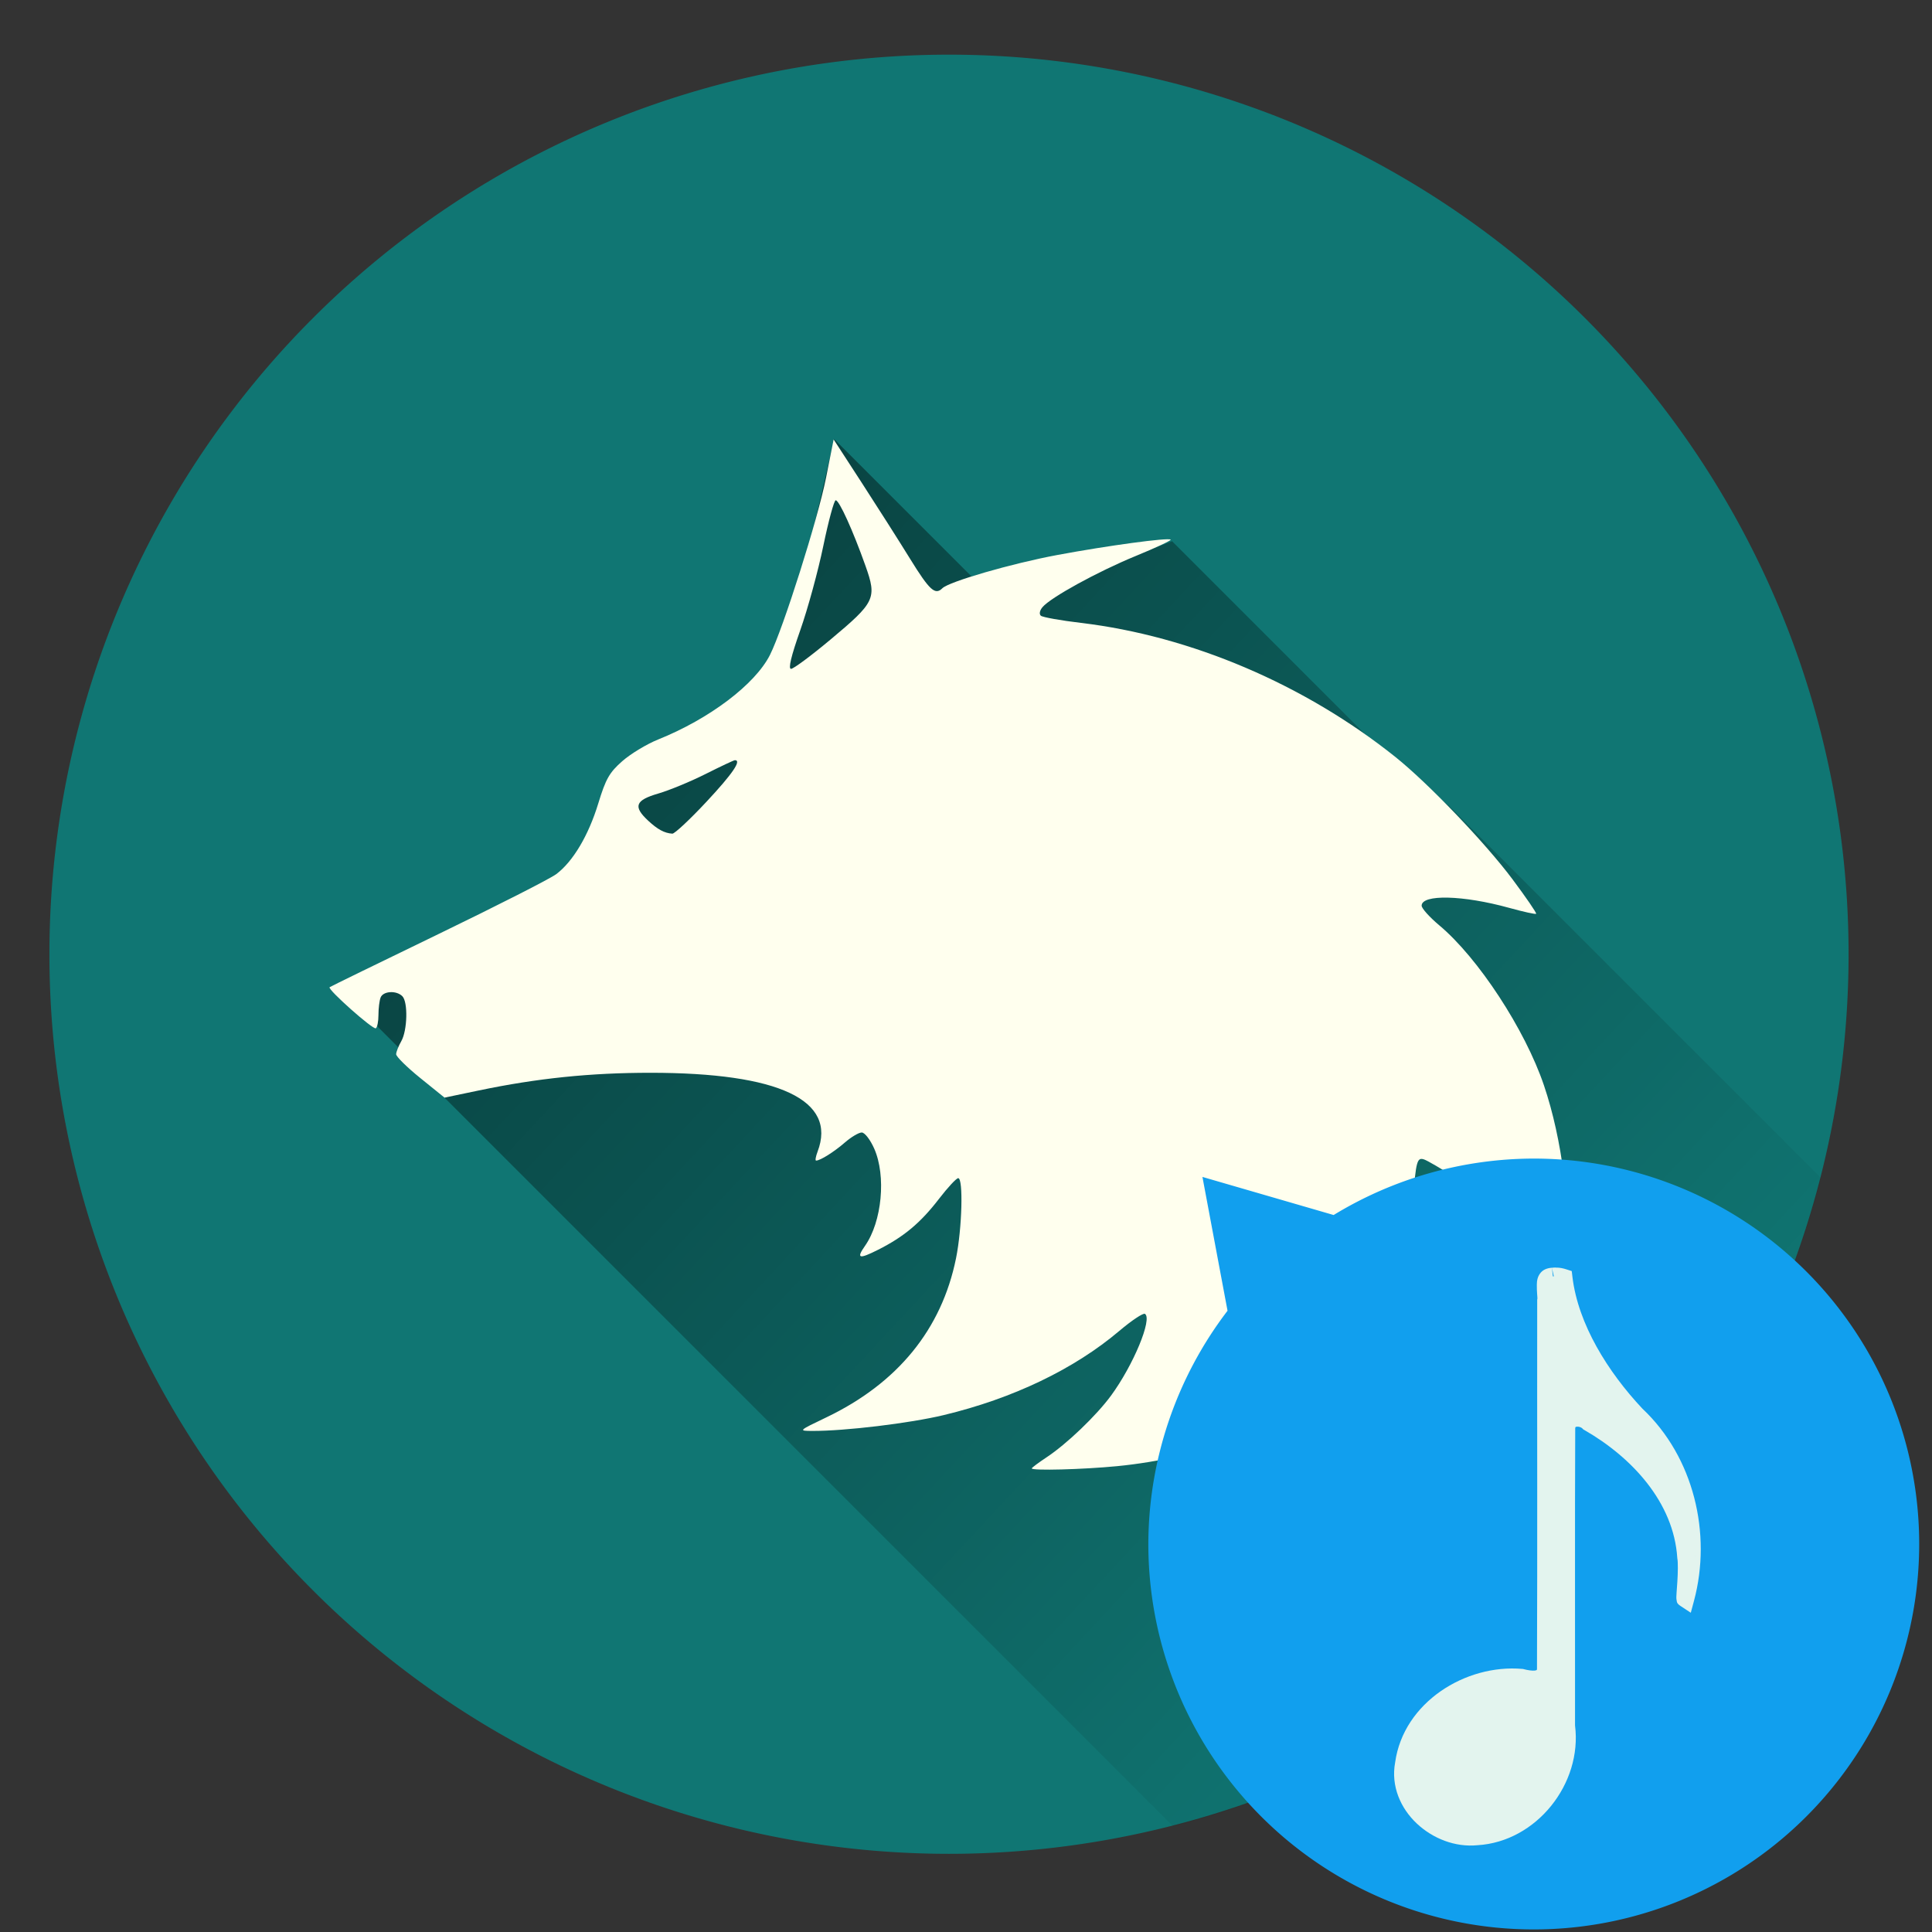 <?xml version="1.0" encoding="UTF-8" standalone="no"?>
<!-- Created with Inkscape (http://www.inkscape.org/) -->

<svg
   xmlns:dc="http://purl.org/dc/elements/1.1/"
   xmlns:cc="http://creativecommons.org/ns#"
   xmlns:rdf="http://www.w3.org/1999/02/22-rdf-syntax-ns#"
   xmlns:svg="http://www.w3.org/2000/svg"
   xmlns="http://www.w3.org/2000/svg"
   xmlns:xlink="http://www.w3.org/1999/xlink"
   xmlns:sodipodi="http://sodipodi.sourceforge.net/DTD/sodipodi-0.dtd"
   xmlns:inkscape="http://www.inkscape.org/namespaces/inkscape"
   id="svg2"
   version="1.1"
   inkscape:version="0.92.2 (5c3e80d, 2017-08-06)"
   width="512"
   height="512"
   viewBox="0 0 512 512"
   sodipodi:docname="amarok-icon.svg"
   inkscape:export-filename="/home/cecilia/Descargas/iconos/amarok.png"
   inkscape:export-xdpi="90"
   inkscape:export-ydpi="90">
  <rect x="0" y="0" width="512" height="512" fill="#333333" stroke="none"/>
  <defs
     id="defs6">
    <linearGradient
       inkscape:collect="always"
       id="linearGradient890">
      <stop
         style="stop-color:#000000;stop-opacity:1;"
         offset="0"
         id="stop886" />
      <stop
         style="stop-color:#000000;stop-opacity:0;"
         offset="1"
         id="stop888" />
    </linearGradient>
    <clipPath
       clipPathUnits="userSpaceOnUse"
       id="clipPath4178">
      <circle
         r="225"
         cy="222.68"
         cx="204.317"
         id="circle4180"
         style="opacity:1;fill:#1c5266;fill-opacity:0.191;fill-rule:evenodd;stroke:none;stroke-width:3.334;stroke-linecap:butt;stroke-linejoin:miter;stroke-miterlimit:4;stroke-dasharray:none;stroke-dashoffset:0;stroke-opacity:1" />
    </clipPath>
    <clipPath
       clipPathUnits="userSpaceOnUse"
       id="clipPath4178-1">
      <circle
         r="225"
         cy="222.68"
         cx="204.317"
         id="circle4180-7"
         style="opacity:1;fill:#1c5266;fill-opacity:0.191;fill-rule:evenodd;stroke:none;stroke-width:3.334;stroke-linecap:butt;stroke-linejoin:miter;stroke-miterlimit:4;stroke-dasharray:none;stroke-dashoffset:0;stroke-opacity:1" />
    </clipPath>
    <linearGradient
       inkscape:collect="always"
       xlink:href="#linearGradient890"
       id="linearGradient892"
       x1="-172.317"
       y1="-114.283"
       x2="411.877"
       y2="429.406"
       gradientUnits="userSpaceOnUse" />
    <clipPath
       clipPathUnits="userSpaceOnUse"
       id="clipPath897">
      <path
         style="fill:#107673;fill-opacity:1;stroke-width:0.649"
         d="M 254.447,40.766 A 225,225 0 0 0 29.447,265.766 225,225 0 0 0 254.447,490.766 a 225,225 0 0 0 225,-225 225,225 0 0 0 -225,-225 z"
         id="path899"
         inkscape:connector-curvature="0" />
    </clipPath>
    <linearGradient
       id="linearGradient3866">
      <stop
         style="stop-color:#000000;stop-opacity:0.521"
         offset="0"
         id="stop3868" />
      <stop
         style="stop-color:#2883c3;stop-opacity:0;"
         offset="1"
         id="stop3870" />
    </linearGradient>
    <linearGradient
       id="linearGradient3874">
      <stop
         style="stop-color:#000d0e;stop-opacity:0.841;"
         offset="0"
         id="stop3876" />
      <stop
         style="stop-color:#000000;stop-opacity:0;"
         offset="1"
         id="stop3878" />
    </linearGradient>
    <clipPath
       clipPathUnits="userSpaceOnUse"
       id="clipPath4178-3">
      <circle
         r="225"
         cy="222.68"
         cx="204.317"
         id="circle4180-6"
         style="opacity:1;fill:#1c5266;fill-opacity:0.191;fill-rule:evenodd;stroke:none;stroke-width:3.334;stroke-linecap:butt;stroke-linejoin:miter;stroke-miterlimit:4;stroke-dasharray:none;stroke-dashoffset:0;stroke-opacity:1" />
    </clipPath>
    <clipPath
       clipPathUnits="userSpaceOnUse"
       id="clipPath4178-1-7">
      <circle
         r="225"
         cy="222.68"
         cx="204.317"
         id="circle4180-7-5"
         style="opacity:1;fill:#1c5266;fill-opacity:0.191;fill-rule:evenodd;stroke:none;stroke-width:3.334;stroke-linecap:butt;stroke-linejoin:miter;stroke-miterlimit:4;stroke-dasharray:none;stroke-dashoffset:0;stroke-opacity:1" />
    </clipPath>
    <linearGradient
       id="linearGradient5048-8">
      <stop
         offset="0"
         style="stop-color:#000000;stop-opacity:0"
         id="stop5050-4" />
      <stop
         offset="0.5"
         style="stop-color:#000000;stop-opacity:1"
         id="stop5056-7" />
      <stop
         offset="1"
         style="stop-color:#000000;stop-opacity:0"
         id="stop5052-0-1" />
    </linearGradient>
    <linearGradient
       id="linearGradient4050-7">
      <stop
         id="stop4052-6"
         offset="0"
         style="stop-color:#ffffff;stop-opacity:0.669;" />
      <stop
         id="stop4054-0"
         offset="1"
         style="stop-color:#ffffff;stop-opacity:0;" />
    </linearGradient>
    <linearGradient
       gradientUnits="userSpaceOnUse"
       id="linearGradient4132-3"
       x1="-5.32"
       x2="-50.521"
       gradientTransform="matrix(0,-1,-1,0,0,0)">
      <stop
         offset="0"
         stop-color="#f65454"
         id="stop29-7" />
      <stop
         offset="1"
         stop-color="#740000"
         id="stop31-0" />
    </linearGradient>
    <linearGradient
       gradientUnits="userSpaceOnUse"
       id="linearGradient3298-8-9"
       x1="-39.333"
       x2="-1.643"
       gradientTransform="matrix(0,-1,-1,0,0,0)">
      <stop
         offset="0"
         stop-color="#791235"
         id="stop24-3"
         style="stop-color:#5f0e0e;stop-opacity:1;" />
      <stop
         offset="1"
         stop-color="#dd3b27"
         id="stop26-3" />
    </linearGradient>
    <linearGradient
       id="linearGradient8265-821-176-38-919-66-249-7-7">
      <stop
         offset="0"
         style="stop-color:#ffffff;stop-opacity:1"
         id="stop2687-1-9" />
      <stop
         offset="1"
         style="stop-color:#ffffff;stop-opacity:0"
         id="stop2689-5-4" />
    </linearGradient>
    <linearGradient
       id="linearGradient3924">
      <stop
         offset="0"
         style="stop-color:#ffffff;stop-opacity:1;"
         id="stop3926" />
      <stop
         id="stop3928"
         style="stop-color:#ffffff;stop-opacity:0.235;"
         offset="0.063" />
      <stop
         offset="0.951"
         style="stop-color:#ffffff;stop-opacity:0.157;"
         id="stop3930" />
      <stop
         offset="1"
         style="stop-color:#ffffff;stop-opacity:0.392;"
         id="stop3932" />
    </linearGradient>
    <linearGradient
       id="linearGradient3688-166-749">
      <stop
         offset="0"
         style="stop-color:#181818;stop-opacity:1"
         id="stop2883" />
      <stop
         offset="1"
         style="stop-color:#181818;stop-opacity:0"
         id="stop2885" />
    </linearGradient>
    <linearGradient
       id="linearGradient3702-501-757">
      <stop
         offset="0"
         style="stop-color:#181818;stop-opacity:0"
         id="stop2895" />
      <stop
         offset="0.5"
         style="stop-color:#181818;stop-opacity:1"
         id="stop2897" />
      <stop
         offset="1"
         style="stop-color:#181818;stop-opacity:0"
         id="stop2899" />
    </linearGradient>
    <linearGradient
       id="linearGradient3895-9-0-3">
      <stop
         offset="0"
         style="stop-color:#dc6838;stop-opacity:1"
         id="stop3897-0-5-7" />
      <stop
         offset="1"
         style="stop-color:#ba3d12;stop-opacity:1"
         id="stop3899-8-7-06" />
    </linearGradient>
    <linearGradient
       y2="1044.377"
       x2="28.531"
       y1="994.819"
       x1="28.531"
       gradientTransform="translate(12,-100)"
       gradientUnits="userSpaceOnUse"
       id="linearGradient4195"
       xlink:href="#linearGradient3895-9-0-3"
       inkscape:collect="always" />
    <linearGradient
       id="linearGradient4067-0-2">
      <stop
         id="stop4069-2-9"
         offset="0"
         style="stop-color:#ffe452;stop-opacity:1;" />
      <stop
         id="stop4071-8-9"
         offset="1"
         style="stop-color:#ffeb41;stop-opacity:0;" />
    </linearGradient>
    <linearGradient
       id="linearGradient4644-104-3-3-6-2">
      <stop
         id="stop5237-6-5-1-7"
         style="stop-color:#ff7a35;stop-opacity:1;"
         offset="0" />
      <stop
         id="stop5239-4-6-4-8"
         style="stop-color:#f0431a;stop-opacity:1;"
         offset="1" />
    </linearGradient>
  </defs>
  <sodipodi:namedview
     pagecolor="#ffffff"
     bordercolor="#666666"
     borderopacity="1"
     objecttolerance="10"
     gridtolerance="10"
     guidetolerance="10"
     inkscape:pageopacity="0"
     inkscape:pageshadow="2"
     inkscape:window-width="1360"
     inkscape:window-height="723"
     id="namedview4"
     showgrid="false"
     inkscape:zoom="0.60880403"
     inkscape:cx="-60.75211"
     inkscape:cy="233.19555"
     inkscape:window-x="0"
     inkscape:window-y="0"
     inkscape:window-maximized="1"
     inkscape:current-layer="svg2" />
  <path
     inkscape:connector-curvature="0"
     id="path3350"
     d="M 251.495,14.485 A 238.399,238.399 0 0 0 13.096,252.884 238.399,238.399 0 0 0 251.495,491.282 238.399,238.399 0 0 0 489.894,252.884 238.399,238.399 0 0 0 251.495,14.485 Z"
     style="fill:#107673;fill-opacity:1;stroke-width:0.688" />
  <path
     style="fill:url(#linearGradient892);fill-opacity:1;stroke:none;stroke-width:1px;stroke-linecap:butt;stroke-linejoin:miter;stroke-opacity:1"
     d="m 225.643,136.871 -14.02,60.379 -36.186,27.562 -47.166,76.756 239.691,239.691 250.877,-73.172 -239.691,-239.691 -10.383,-7.344 -58.654,-58.654 -42.537,16.404 z m -104.27,133.543 -12.775,5.809 2.904,7.549 9.871,9.873 z"
     id="path882"
     clip-path="url(#clipPath897)"
     inkscape:connector-curvature="0"
     transform="matrix(1.06,0,0,1.06,-18.105,-28.709)" />
  <g
     id="g4302-0"
     transform="matrix(0.649,0,0,0.649,119.466,427.133)"
     style="fill:#ffffee;fill-opacity:0.881">
    <path
       inkscape:connector-curvature="0"
       id="path4292-8"
       d="m 237.232,-58.539 c 0,-0.29 2.743,-2.341 6.095,-4.56 8.194,-5.422 20.263,-16.978 26.247,-25.129 9.134,-12.443 17.026,-31.463 13.865,-33.417 -0.71,-0.439 -5.416,2.693 -10.457,6.96 -18.452,15.618 -43.397,27.58 -71.683,34.375 -13.932,3.347 -40.379,6.532 -53.706,6.469 -5.71,-0.027 -5.682,-0.053 5.737,-5.523 29.15,-13.963 47.111,-35.998 52.981,-65.001 2.462,-12.161 3.019,-32.69 0.887,-32.69 -0.743,0 -4.282,3.81 -7.866,8.467 -7.552,9.814 -14.293,15.45 -24.847,20.772 -7.868,3.968 -9.004,3.623 -5.333,-1.618 6.917,-9.875 8.677,-28.532 3.744,-39.684 -1.619,-3.66 -3.88,-6.582 -5.094,-6.582 -1.2,0 -4.302,1.842 -6.893,4.092 -4.456,3.871 -10.046,7.382 -11.753,7.382 -0.427,0 -0.146,-1.656 0.623,-3.679 7.988,-21.009 -15.709,-32.177 -68.277,-32.177 -24.475,0 -46.167,2.232 -69.947,7.198 l -14.111,2.947 -9.905,-8.003 c -5.448,-4.402 -9.882,-8.782 -9.854,-9.734 0.028,-0.952 0.973,-3.345 2.101,-5.317 2.51,-4.391 2.783,-16.006 0.43,-18.358 -2.459,-2.459 -7.856,-2.126 -8.882,0.548 -0.479,1.248 -0.871,4.437 -0.871,7.087 0,2.65 -0.484,5.109 -1.076,5.464 -1.137,0.683 -19.852,-15.955 -18.864,-16.771 0.317,-0.262 20.262,-10.002 44.321,-21.643 24.06,-11.642 45.763,-22.685 48.23,-24.541 6.834,-5.141 13.163,-15.792 17.149,-28.86 3.06,-10.032 4.53,-12.621 9.801,-17.261 3.411,-3.002 9.996,-6.982 14.633,-8.844 20.984,-8.425 39.635,-22.533 45.684,-34.558 5.349,-10.634 19.555,-55.521 22.888,-72.323 l 3.103,-15.642 11.548,17.793 c 6.352,9.786 15.234,23.763 19.74,31.06 7.886,12.772 10.167,14.844 13.109,11.906 2.702,-2.698 28.29,-10.102 46.9,-13.572 20.607,-3.842 45.397,-7.2 46.321,-6.276 0.317,0.317 -6.091,3.314 -14.241,6.661 -15.586,6.401 -34.828,16.966 -38.117,20.93 -1.135,1.368 -1.403,2.815 -0.644,3.476 0.716,0.623 8.078,1.939 16.361,2.925 44.941,5.351 91.335,25.128 128.366,54.719 13.416,10.72 36.778,35.119 47.9,50.026 5.559,7.45 9.885,13.768 9.613,14.04 -0.272,0.272 -5.227,-0.818 -11.011,-2.421 -18.775,-5.203 -35.745,-5.625 -35.745,-0.889 0,1.095 3.235,4.699 7.189,8.01 15.903,13.315 35.042,42.57 42.75,65.345 7.48,22.103 11.063,50.676 9.429,75.197 l -1.004,15.06 -2.58,-6.074 c -6.731,-15.846 -24.08,-34.991 -42.228,-46.602 -5.483,-3.508 -11.092,-6.783 -12.465,-7.278 -2.951,-1.064 -3.406,0.559 -4.65,16.575 -3.497,45.026 -30.17,80.866 -72.699,97.683 -13.107,5.183 -31.21,9.306 -48.044,10.943 -14.07,1.368 -34.899,1.917 -34.899,0.919 z M 104.445,-330.804 c 10.633,-11.395 14.411,-16.926 11.562,-16.926 -0.412,0 -5.779,2.529 -11.927,5.62 -6.148,3.091 -14.846,6.687 -19.331,7.99 -9.416,2.737 -10.387,5.285 -4.209,11.042 3.904,3.637 6.678,5.135 9.92,5.354 0.92,0.062 7.213,-5.824 13.984,-13.08 z m 50.462,-66.065 c 18.429,-15.404 19.148,-16.912 14.419,-30.232 -5.119,-14.42 -10.723,-26.763 -12.149,-26.763 -0.664,0 -2.944,8.392 -5.067,18.649 -2.122,10.257 -6.359,25.747 -9.414,34.422 -3.744,10.629 -4.97,15.773 -3.76,15.773 0.988,0 8.175,-5.332 15.971,-11.849 z"
       style="opacity:1;fill:#ffffee;fill-opacity:1;fill-rule:nonzero;stroke:none;stroke-width:0.1;stroke-linecap:butt;stroke-linejoin:miter;stroke-miterlimit:4;stroke-dasharray:none;stroke-opacity:1" />
  </g>
  <path
     style="opacity:1;fill:none;fill-opacity:0.149;fill-rule:nonzero;stroke:none;stroke-width:0.1;stroke-linecap:butt;stroke-linejoin:miter;stroke-miterlimit:4;stroke-dasharray:none;stroke-opacity:1"
     d=""
     id="path4449"
     inkscape:connector-curvature="0" />
  <path
     style="fill:#119fee;fill-opacity:1;stroke:none;stroke-width:1.06"
     d="m 406.464,307.034 a 102.143,102.143 0 0 0 -53.035,14.958 l -34.771,-10.095 6.651,35.466 A 102.143,102.143 0 0 0 304.321,409.177 102.143,102.143 0 0 0 406.464,511.32 102.143,102.143 0 0 0 508.607,409.177 102.143,102.143 0 0 0 406.464,307.034 Z"
     id="path901"
     inkscape:connector-curvature="0" />
  <path
     style="color:#000000;display:inline;overflow:visible;visibility:visible;fill:#ffffee;fill-opacity:0.882;fill-rule:nonzero;stroke:none;stroke-width:4.725;stroke-linecap:butt;stroke-linejoin:miter;stroke-miterlimit:4;stroke-dasharray:none;stroke-dashoffset:0;stroke-opacity:1;marker:none;enable-background:accumulate"
     d="m 412.239,335.903 c -0.07,-0.006 -0.143,0.025 -0.213,0.021 -0.114,0.007 -0.196,-0.027 -0.315,-0.012 l 0.008,0.041 c -1.247,-0.006 -2.557,0.327 -3.379,1.273 -0.937,1.078 -1.044,2.259 -1.064,3.183 -0.04,1.847 0.197,3.564 0.153,3.762 l -0.056,0.25 v 0.257 c -0.038,32.574 0.073,65.146 -0.056,97.696 -0.026,0.074 -0.057,0.182 -0.072,0.195 -0.025,0.02 -0.161,0.104 -0.495,0.149 -0.667,0.089 -1.928,-0.101 -2.903,-0.364 l -0.201,-0.054 -0.207,-0.019 c -15.027,-1.33 -31.495,8.864 -33.709,24.767 -1.174,6.308 1.465,12.189 5.724,16.195 4.257,4.005 10.175,6.344 16.098,5.759 15.601,-0.925 27.811,-16.28 25.849,-31.733 0.033,-26.269 -0.065,-52.533 0.05,-78.777 0.066,-0.383 0.07,-0.348 0.482,-0.406 0.439,-0.062 1.135,0.168 1.409,0.461 l 0.242,0.261 0.308,0.176 c 12.579,7.223 23.638,19.152 24.604,33.827 l 0.008,0.137 0.025,0.132 c 0.179,0.98 0.14,3.733 -0.008,6.022 -0.074,1.144 -0.158,2.207 -0.213,3.026 -0.028,0.409 -0.049,0.749 -0.056,1.06 -0.003,0.155 -0.006,0.295 0.011,0.507 0.008,0.106 0.015,0.223 0.072,0.457 0.058,0.234 -0.07,0.732 1.012,1.444 l 2.734,1.802 0.848,-3.164 c 4.772,-17.811 -0.069,-38.129 -13.681,-50.933 l -0.011,-0.011 c -9.108,-9.703 -17.034,-22.355 -18.528,-34.932 l -0.18,-1.507 -1.444,-0.464 c -0.665,-0.213 -1.657,-0.488 -2.843,-0.457 z m -0.95,0.12 0.495,2.227 c -0.088,-0.004 -0.175,-0.007 -0.257,-0.006 z m 37.889,76.209 0.033,0.269 c -0.004,-0.062 -0.023,-0.118 -0.027,-0.18 -0.005,-0.027 -9.1e-4,-0.062 -0.006,-0.089 z"
     id="path7249-8-0-9-7-3"
     inkscape:connector-curvature="0" />
</svg>
